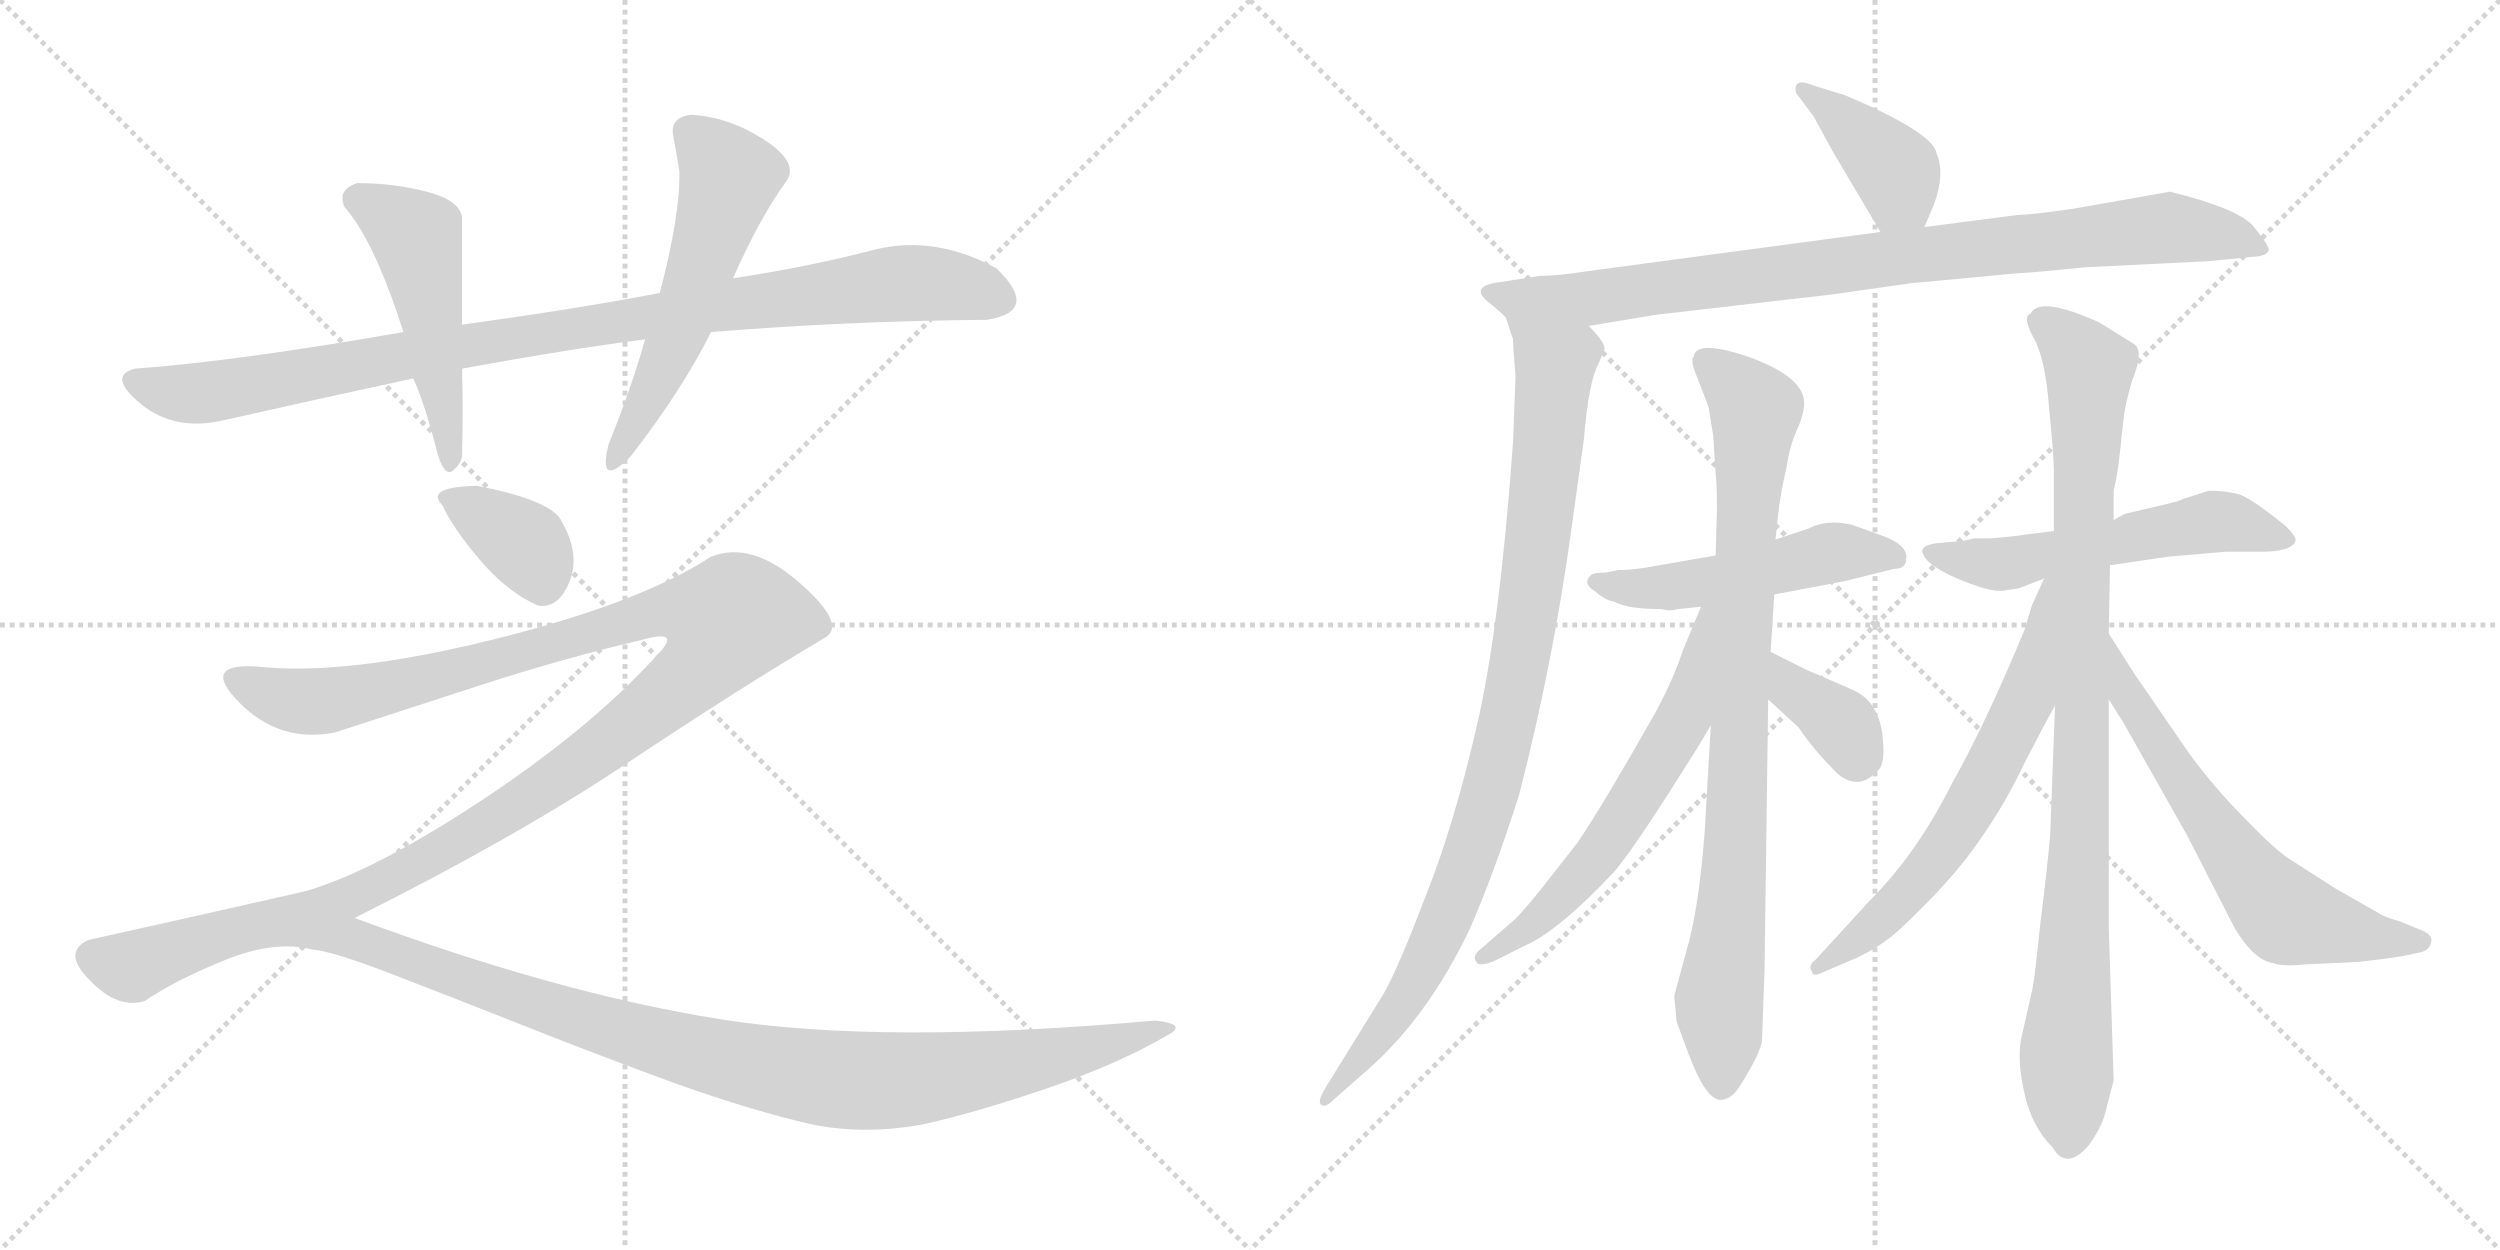 <svg version="1.1" viewBox="0 0 2048 1024" xmlns="http://www.w3.org/2000/svg">
  <g stroke="lightgray" stroke-dasharray="1,1" stroke-width="1" transform="scale(4, 4)">
    <line x1="0" y1="0" x2="256" y2="256"></line>
    <line x1="256" y1="0" x2="0" y2="256"></line>
    <line x1="128" y1="0" x2="128" y2="256"></line>
    <line x1="0" y1="128" x2="256" y2="128"></line>
    <line x1="256" y1="0" x2="512" y2="256"></line>
    <line x1="512" y1="0" x2="256" y2="256"></line>
    <line x1="384" y1="0" x2="384" y2="256"></line>
    <line x1="256" y1="128" x2="512" y2="128"></line>
  </g>
<g transform="scale(1, -1) translate(0, -850)">
   <style type="text/css">
    @keyframes keyframes0 {
      from {
       stroke: black;
       stroke-dashoffset: 964;
       stroke-width: 128;
       }
       76% {
       animation-timing-function: step-end;
       stroke: black;
       stroke-dashoffset: 0;
       stroke-width: 128;
       }
       to {
       stroke: black;
       stroke-width: 1024;
       }
       }
       #make-me-a-hanzi-animation-0 {
         animation: keyframes0 1.035s both;
         animation-delay: 0s;
         animation-timing-function: linear;
       }
    @keyframes keyframes1 {
      from {
       stroke: black;
       stroke-dashoffset: 496;
       stroke-width: 128;
       }
       62% {
       animation-timing-function: step-end;
       stroke: black;
       stroke-dashoffset: 0;
       stroke-width: 128;
       }
       to {
       stroke: black;
       stroke-width: 1024;
       }
       }
       #make-me-a-hanzi-animation-1 {
         animation: keyframes1 0.654s both;
         animation-delay: 1.035s;
         animation-timing-function: linear;
       }
    @keyframes keyframes2 {
      from {
       stroke: black;
       stroke-dashoffset: 553;
       stroke-width: 128;
       }
       64% {
       animation-timing-function: step-end;
       stroke: black;
       stroke-dashoffset: 0;
       stroke-width: 128;
       }
       to {
       stroke: black;
       stroke-width: 1024;
       }
       }
       #make-me-a-hanzi-animation-2 {
         animation: keyframes2 0.7s both;
         animation-delay: 1.688s;
         animation-timing-function: linear;
       }
    @keyframes keyframes3 {
      from {
       stroke: black;
       stroke-dashoffset: 365;
       stroke-width: 128;
       }
       54% {
       animation-timing-function: step-end;
       stroke: black;
       stroke-dashoffset: 0;
       stroke-width: 128;
       }
       to {
       stroke: black;
       stroke-width: 1024;
       }
       }
       #make-me-a-hanzi-animation-3 {
         animation: keyframes3 0.547s both;
         animation-delay: 2.388s;
         animation-timing-function: linear;
       }
    @keyframes keyframes4 {
      from {
       stroke: black;
       stroke-dashoffset: 1082;
       stroke-width: 128;
       }
       78% {
       animation-timing-function: step-end;
       stroke: black;
       stroke-dashoffset: 0;
       stroke-width: 128;
       }
       to {
       stroke: black;
       stroke-width: 1024;
       }
       }
       #make-me-a-hanzi-animation-4 {
         animation: keyframes4 1.131s both;
         animation-delay: 2.935s;
         animation-timing-function: linear;
       }
    @keyframes keyframes5 {
      from {
       stroke: black;
       stroke-dashoffset: 1159;
       stroke-width: 128;
       }
       79% {
       animation-timing-function: step-end;
       stroke: black;
       stroke-dashoffset: 0;
       stroke-width: 128;
       }
       to {
       stroke: black;
       stroke-width: 1024;
       }
       }
       #make-me-a-hanzi-animation-5 {
         animation: keyframes5 1.193s both;
         animation-delay: 4.066s;
         animation-timing-function: linear;
       }
    @keyframes keyframes6 {
      from {
       stroke: black;
       stroke-dashoffset: 397;
       stroke-width: 128;
       }
       56% {
       animation-timing-function: step-end;
       stroke: black;
       stroke-dashoffset: 0;
       stroke-width: 128;
       }
       to {
       stroke: black;
       stroke-width: 1024;
       }
       }
       #make-me-a-hanzi-animation-6 {
         animation: keyframes6 0.573s both;
         animation-delay: 5.259s;
         animation-timing-function: linear;
       }
    @keyframes keyframes7 {
      from {
       stroke: black;
       stroke-dashoffset: 892;
       stroke-width: 128;
       }
       74% {
       animation-timing-function: step-end;
       stroke: black;
       stroke-dashoffset: 0;
       stroke-width: 128;
       }
       to {
       stroke: black;
       stroke-width: 1024;
       }
       }
       #make-me-a-hanzi-animation-7 {
         animation: keyframes7 0.976s both;
         animation-delay: 5.832s;
         animation-timing-function: linear;
       }
    @keyframes keyframes8 {
      from {
       stroke: black;
       stroke-dashoffset: 946;
       stroke-width: 128;
       }
       75% {
       animation-timing-function: step-end;
       stroke: black;
       stroke-dashoffset: 0;
       stroke-width: 128;
       }
       to {
       stroke: black;
       stroke-width: 1024;
       }
       }
       #make-me-a-hanzi-animation-8 {
         animation: keyframes8 1.02s both;
         animation-delay: 6.808s;
         animation-timing-function: linear;
       }
    @keyframes keyframes9 {
      from {
       stroke: black;
       stroke-dashoffset: 500;
       stroke-width: 128;
       }
       62% {
       animation-timing-function: step-end;
       stroke: black;
       stroke-dashoffset: 0;
       stroke-width: 128;
       }
       to {
       stroke: black;
       stroke-width: 1024;
       }
       }
       #make-me-a-hanzi-animation-9 {
         animation: keyframes9 0.657s both;
         animation-delay: 7.828s;
         animation-timing-function: linear;
       }
    @keyframes keyframes10 {
      from {
       stroke: black;
       stroke-dashoffset: 865;
       stroke-width: 128;
       }
       74% {
       animation-timing-function: step-end;
       stroke: black;
       stroke-dashoffset: 0;
       stroke-width: 128;
       }
       to {
       stroke: black;
       stroke-width: 1024;
       }
       }
       #make-me-a-hanzi-animation-10 {
         animation: keyframes10 0.954s both;
         animation-delay: 8.485s;
         animation-timing-function: linear;
       }
    @keyframes keyframes11 {
      from {
       stroke: black;
       stroke-dashoffset: 602;
       stroke-width: 128;
       }
       66% {
       animation-timing-function: step-end;
       stroke: black;
       stroke-dashoffset: 0;
       stroke-width: 128;
       }
       to {
       stroke: black;
       stroke-width: 1024;
       }
       }
       #make-me-a-hanzi-animation-11 {
         animation: keyframes11 0.74s both;
         animation-delay: 9.439s;
         animation-timing-function: linear;
       }
    @keyframes keyframes12 {
      from {
       stroke: black;
       stroke-dashoffset: 362;
       stroke-width: 128;
       }
       54% {
       animation-timing-function: step-end;
       stroke: black;
       stroke-dashoffset: 0;
       stroke-width: 128;
       }
       to {
       stroke: black;
       stroke-width: 1024;
       }
       }
       #make-me-a-hanzi-animation-12 {
         animation: keyframes12 0.545s both;
         animation-delay: 10.179s;
         animation-timing-function: linear;
       }
    @keyframes keyframes13 {
      from {
       stroke: black;
       stroke-dashoffset: 550;
       stroke-width: 128;
       }
       64% {
       animation-timing-function: step-end;
       stroke: black;
       stroke-dashoffset: 0;
       stroke-width: 128;
       }
       to {
       stroke: black;
       stroke-width: 1024;
       }
       }
       #make-me-a-hanzi-animation-13 {
         animation: keyframes13 0.698s both;
         animation-delay: 10.723s;
         animation-timing-function: linear;
       }
    @keyframes keyframes14 {
      from {
       stroke: black;
       stroke-dashoffset: 942;
       stroke-width: 128;
       }
       75% {
       animation-timing-function: step-end;
       stroke: black;
       stroke-dashoffset: 0;
       stroke-width: 128;
       }
       to {
       stroke: black;
       stroke-width: 1024;
       }
       }
       #make-me-a-hanzi-animation-14 {
         animation: keyframes14 1.017s both;
         animation-delay: 11.421s;
         animation-timing-function: linear;
       }
    @keyframes keyframes15 {
      from {
       stroke: black;
       stroke-dashoffset: 633;
       stroke-width: 128;
       }
       67% {
       animation-timing-function: step-end;
       stroke: black;
       stroke-dashoffset: 0;
       stroke-width: 128;
       }
       to {
       stroke: black;
       stroke-width: 1024;
       }
       }
       #make-me-a-hanzi-animation-15 {
         animation: keyframes15 0.765s both;
         animation-delay: 12.437s;
         animation-timing-function: linear;
       }
    @keyframes keyframes16 {
      from {
       stroke: black;
       stroke-dashoffset: 636;
       stroke-width: 128;
       }
       67% {
       animation-timing-function: step-end;
       stroke: black;
       stroke-dashoffset: 0;
       stroke-width: 128;
       }
       to {
       stroke: black;
       stroke-width: 1024;
       }
       }
       #make-me-a-hanzi-animation-16 {
         animation: keyframes16 0.768s both;
         animation-delay: 13.202s;
         animation-timing-function: linear;
       }
</style>
<path d="M 330.5 578.0 Q 193.5 554.0 110.5 548.0 Q 87.5 542.0 115.5 519.0 Q 143.5 496.0 184.5 506.0 Q 259.5 523.0 338.5 540.0 L 378.5 548.0 Q 465.5 564.0 528.5 572.0 L 582.5 578.0 Q 693.5 587.0 808.5 588.0 Q 852.5 595.0 816.5 630.0 Q 767.5 657.0 718.5 646.0 Q 665.5 632.0 600.5 622.0 L 540.5 610.0 Q 472.5 597.0 378.5 584.0 L 330.5 578.0 Z" fill="lightgray"></path> 
<path d="M 292.5 700.0 Q 275.5 694.0 282.5 680.0 Q 306.5 653.0 330.5 578.0 L 338.5 540.0 Q 348.5 518.0 358.5 478.0 Q 364.5 459.0 371.0 464.5 Q 377.5 470.0 378.5 476.0 Q 379.5 515.0 378.5 548.0 L 378.5 584.0 Q 378.5 617.0 378.5 672.0 Q 376.5 686.0 349.5 693.0 Q 322.5 700.0 292.5 700.0 Z" fill="lightgray"></path> 
<path d="M 528.5 572.0 Q 516.5 530.0 498.5 486.0 Q 489.5 449.0 516.5 476.0 Q 558.5 530.0 582.5 578.0 L 600.5 622.0 Q 622.5 672.0 644.5 702.0 Q 654.5 717.0 626.0 735.5 Q 597.5 754.0 566.5 756.0 Q 548.5 754.0 551.5 738.5 Q 554.5 723.0 556.5 710.0 Q 557.5 675.0 540.5 610.0 L 528.5 572.0 Z" fill="lightgray"></path> 
<path d="M 390.5 452.0 Q 347.5 451.0 362.5 436.0 Q 370.5 418.0 393.0 391.5 Q 415.5 365.0 440.5 354.0 Q 457.5 351.0 466.5 373.5 Q 475.5 396.0 460.5 422.0 Q 453.5 440.0 390.5 452.0 Z" fill="lightgray"></path> 
<path d="M 290.5 98.0 Q 424.5 165.0 515.5 226.0 Q 605.5 286.0 676.5 328.0 Q 693.5 339.0 654.5 373.0 Q 615.5 407.0 582.5 394.0 Q 524.5 356.0 403.5 326.0 Q 282.5 296.0 210.5 304.0 Q 163.5 307.0 196.5 274.0 Q 229.5 241.0 274.5 250.0 Q 326.5 267.0 394.5 289.0 Q 462.5 311.0 526.5 326.0 Q 555.5 334.0 542.5 318.0 Q 488.5 257.0 398.5 197.0 Q 308.5 137.0 250.5 120.0 C 222.5 110.0 263.5 84.0 290.5 98.0 Z" fill="lightgray"></path> 
<path d="M 250.5 120.0 Q 180.5 104.0 72.5 80.0 Q 50.5 70.0 73.5 47.0 Q 96.5 23.0 118.5 30.0 Q 145.5 48.0 185.5 64.0 Q 225.5 80.0 256.5 72.0 Q 271.5 71.0 318.5 53.0 Q 365.5 35.0 428.5 10.0 Q 491.5 -15.0 554.5 -38.0 Q 616.5 -60.0 664.5 -71.0 Q 708.5 -80.0 756.5 -71.0 Q 797.5 -62.0 856.5 -42.0 Q 915.5 -22.0 956.5 2.0 Q 973.5 11.0 946.5 14.0 Q 722.5 -6.0 590.5 15.0 Q 457.5 36.0 290.5 98.0 C 262.5 108.0 263.5 123.0 250.5 120.0 Z" fill="lightgray"></path> 
<path d="M 1576.5 664.0 L 1584.5 683.0 Q 1593.5 708.0 1586.5 724.0 Q 1584.5 741.0 1511.5 772.0 L 1485.5 780.0 Q 1473.5 785.0 1471.5 780.0 Q 1469.5 775.0 1473.5 771.0 L 1485.5 755.0 L 1502.5 724.0 L 1540.5 660.0 C 1555.5 634.0 1564.5 636.0 1576.5 664.0 Z" fill="lightgray"></path> 
<path d="M 1301.5 583.0 L 1355.5 592.0 L 1502.5 609.0 L 1565.5 618.0 L 1651.5 626.0 Q 1669.5 627.0 1707.5 631.0 L 1808.5 636.0 L 1849.5 640.0 Q 1857.5 641.0 1858.5 645.0 Q 1859.5 648.0 1846.5 664.0 Q 1834.5 679.0 1777.5 693.0 L 1698.5 679.0 Q 1663.5 674.0 1653.5 674.0 L 1576.5 664.0 L 1540.5 660.0 L 1301.5 628.0 Q 1276.5 624.0 1261.5 624.0 L 1229.5 619.0 Q 1203.5 616.0 1218.5 603.0 Q 1226.5 597.0 1233.5 590.0 C 1251.5 575.0 1271.5 578.0 1301.5 583.0 Z" fill="lightgray"></path> 
<path d="M 1241.5 542.0 L 1239.5 488.0 Q 1228.5 335.0 1209.5 254.0 Q 1190.5 172.0 1167.5 115.0 Q 1145.5 57.0 1133.5 36.0 L 1086.5 -40.0 Q 1078.5 -53.0 1082.5 -55.0 Q 1085.5 -58.0 1093.5 -50.0 L 1118.5 -28.0 Q 1169.5 16.0 1204.5 90.0 Q 1224.5 136.0 1244.5 199.0 Q 1272.5 308.0 1287.5 418.0 L 1297.5 490.0 Q 1301.5 538.0 1309.5 552.0 L 1314.5 564.0 Q 1314.5 570.0 1301.5 583.0 C 1283.5 607.0 1225.5 619.0 1233.5 590.0 L 1239.5 572.0 Q 1239.5 565.0 1241.5 542.0 Z" fill="lightgray"></path> 
<path d="M 1539.5 412.0 L 1517.5 420.0 Q 1496.5 425.0 1481.5 417.0 L 1454.5 408.0 L 1405.5 395.0 L 1359.5 387.0 Q 1339.5 383.0 1325.5 383.0 L 1315.5 381.0 Q 1305.5 381.0 1303.5 379.0 Q 1295.5 372.0 1307.5 365.0 Q 1313.5 359.0 1322.5 357.0 Q 1333.5 351.0 1361.5 351.0 Q 1367.5 349.0 1374.5 351.0 L 1393.5 353.0 L 1453.5 363.0 L 1511.5 374.0 L 1551.5 384.0 Q 1561.5 384.0 1561.5 392.0 Q 1563.5 404.0 1539.5 412.0 Z" fill="lightgray"></path> 
<path d="M 1454.5 408.0 L 1456.5 427.0 Q 1458.5 446.0 1463.5 467.0 Q 1466.5 487.0 1473.5 501.0 Q 1479.5 516.0 1477.5 524.0 Q 1473.5 543.0 1431.5 558.0 Q 1389.5 572.0 1387.5 558.0 Q 1384.5 555.0 1389.5 543.0 L 1399.5 517.0 L 1403.5 493.0 L 1405.5 461.0 Q 1406.5 454.0 1406.5 433.0 L 1405.5 395.0 L 1401.5 256.0 L 1396.5 169.0 Q 1391.5 104.0 1381.5 71.0 L 1371.5 34.0 L 1373.5 13.0 L 1383.5 -14.0 Q 1397.5 -51.0 1409.5 -51.0 Q 1417.5 -51.0 1424.5 -41.0 Q 1443.5 -11.0 1443.5 -1.0 L 1445.5 55.0 L 1448.5 277.0 L 1450.5 316.0 L 1453.5 363.0 L 1454.5 408.0 Z" fill="lightgray"></path> 
<path d="M 1393.5 353.0 L 1378.5 317.0 Q 1371.5 295.0 1356.5 267.0 Q 1313.5 191.0 1292.5 160.0 L 1263.5 123.0 Q 1244.5 99.0 1236.5 93.0 L 1213.5 73.0 Q 1205.5 67.0 1209.5 62.0 Q 1210.5 58.0 1222.5 62.0 L 1248.5 75.0 Q 1276.5 87.0 1322.5 136.0 Q 1337.5 154.0 1367.5 201.0 Q 1397.5 248.0 1401.5 256.0 C 1470.5 376.0 1405.5 381.0 1393.5 353.0 Z" fill="lightgray"></path> 
<path d="M 1448.5 277.0 L 1473.5 254.0 Q 1484.5 237.0 1505.5 216.0 Q 1522.5 202.0 1537.5 218.0 Q 1544.5 223.0 1542.5 243.0 Q 1540.5 275.0 1517.5 285.0 L 1480.5 301.0 L 1450.5 316.0 C 1423.5 329.0 1426.5 297.0 1448.5 277.0 Z" fill="lightgray"></path> 
<path d="M 1728.5 387.0 L 1776.5 394.0 L 1823.5 398.0 L 1852.5 398.0 Q 1877.5 398.0 1880.5 407.0 Q 1881.5 410.0 1872.5 419.0 Q 1845.5 441.0 1834.5 445.0 Q 1823.5 448.0 1809.5 448.0 L 1787.5 441.0 Q 1787.5 440.0 1774.5 437.0 L 1740.5 429.0 L 1731.5 424.0 L 1682.5 415.0 L 1658.5 412.0 Q 1654.5 411.0 1631.5 409.0 L 1617.5 409.0 L 1608.5 407.0 L 1586.5 405.0 Q 1579.5 404.0 1576.5 402.0 Q 1573.5 399.0 1575.5 396.0 Q 1578.5 387.0 1603.5 376.0 Q 1629.5 365.0 1640.5 366.0 L 1653.5 368.0 L 1674.5 376.0 L 1728.5 387.0 Z" fill="lightgray"></path> 
<path d="M 1724.5 -62.0 L 1731.5 -35.0 L 1727.5 90.0 L 1727.5 277.0 L 1727.5 331.0 L 1728.5 387.0 L 1731.5 424.0 L 1731.5 448.0 Q 1734.5 460.0 1736.5 478.0 L 1739.5 506.0 Q 1740.5 517.0 1746.5 538.0 Q 1756.5 562.0 1748.5 568.0 L 1719.5 586.0 Q 1670.5 608.0 1663.5 593.0 Q 1656.5 591.0 1665.5 574.0 Q 1675.5 557.0 1678.5 517.0 Q 1682.5 476.0 1682.5 466.0 L 1682.5 415.0 L 1683.5 272.0 L 1679.5 166.0 Q 1677.5 142.0 1671.5 94.0 Q 1666.5 46.0 1665.5 44.0 Q 1665.5 41.0 1662.5 29.0 L 1655.5 -2.0 Q 1652.5 -20.0 1658.5 -46.0 Q 1664.5 -73.0 1681.5 -90.0 Q 1692.5 -109.0 1710.5 -89.0 Q 1721.5 -74.0 1724.5 -62.0 Z" fill="lightgray"></path> 
<path d="M 1674.5 376.0 L 1664.5 354.0 L 1658.5 334.0 Q 1626.5 257.0 1599.5 209.0 Q 1570.5 151.0 1531.5 112.0 L 1487.5 64.0 Q 1480.5 59.0 1484.5 54.0 Q 1484.5 49.0 1494.5 54.0 L 1522.5 66.0 Q 1542.5 76.0 1555.5 88.0 Q 1598.5 128.0 1620.5 160.0 Q 1642.5 191.0 1658.5 225.0 Q 1675.5 258.0 1683.5 272.0 C 1755.5 401.0 1686.5 403.0 1674.5 376.0 Z" fill="lightgray"></path> 
<path d="M 1727.5 277.0 L 1739.5 258.0 L 1791.5 166.0 L 1830.5 90.0 Q 1846.5 63.0 1862.5 61.0 Q 1868.5 58.0 1889.5 60.0 L 1931.5 62.0 Q 1951.5 64.0 1969.5 67.0 L 1983.5 70.0 Q 1990.5 72.0 1991.5 78.0 Q 1993.5 84.0 1983.5 88.0 L 1966.5 95.0 Q 1952.5 99.0 1948.5 102.0 L 1913.5 122.0 L 1877.5 145.0 Q 1865.5 152.0 1839.5 179.0 Q 1813.5 205.0 1792.5 234.0 L 1748.5 298.0 L 1727.5 331.0 C 1711.5 356.0 1711.5 302.0 1727.5 277.0 Z" fill="lightgray"></path> 
      <clipPath id="make-me-a-hanzi-clip-0">
      <path d="M 330.5 578.0 Q 193.5 554.0 110.5 548.0 Q 87.5 542.0 115.5 519.0 Q 143.5 496.0 184.5 506.0 Q 259.5 523.0 338.5 540.0 L 378.5 548.0 Q 465.5 564.0 528.5 572.0 L 582.5 578.0 Q 693.5 587.0 808.5 588.0 Q 852.5 595.0 816.5 630.0 Q 767.5 657.0 718.5 646.0 Q 665.5 632.0 600.5 622.0 L 540.5 610.0 Q 472.5 597.0 378.5 584.0 L 330.5 578.0 Z" fill="lightgray"></path>
      </clipPath>
      <path clip-path="url(#make-me-a-hanzi-clip-0)" d="M 114.5 534.0 L 172.5 529.0 L 389.5 569.0 L 719.5 616.0 L 773.5 617.0 L 813.5 606.0 " fill="none" id="make-me-a-hanzi-animation-0" stroke-dasharray="836 1672" stroke-linecap="round"></path>

      <clipPath id="make-me-a-hanzi-clip-1">
      <path d="M 292.5 700.0 Q 275.5 694.0 282.5 680.0 Q 306.5 653.0 330.5 578.0 L 338.5 540.0 Q 348.5 518.0 358.5 478.0 Q 364.5 459.0 371.0 464.5 Q 377.5 470.0 378.5 476.0 Q 379.5 515.0 378.5 548.0 L 378.5 584.0 Q 378.5 617.0 378.5 672.0 Q 376.5 686.0 349.5 693.0 Q 322.5 700.0 292.5 700.0 Z" fill="lightgray"></path>
      </clipPath>
      <path clip-path="url(#make-me-a-hanzi-clip-1)" d="M 293.5 687.0 L 340.5 656.0 L 368.5 474.0 " fill="none" id="make-me-a-hanzi-animation-1" stroke-dasharray="368 736" stroke-linecap="round"></path>

      <clipPath id="make-me-a-hanzi-clip-2">
      <path d="M 528.5 572.0 Q 516.5 530.0 498.5 486.0 Q 489.5 449.0 516.5 476.0 Q 558.5 530.0 582.5 578.0 L 600.5 622.0 Q 622.5 672.0 644.5 702.0 Q 654.5 717.0 626.0 735.5 Q 597.5 754.0 566.5 756.0 Q 548.5 754.0 551.5 738.5 Q 554.5 723.0 556.5 710.0 Q 557.5 675.0 540.5 610.0 L 528.5 572.0 Z" fill="lightgray"></path>
      </clipPath>
      <path clip-path="url(#make-me-a-hanzi-clip-2)" d="M 564.5 742.0 L 597.5 704.0 L 547.5 558.0 L 504.5 476.0 " fill="none" id="make-me-a-hanzi-animation-2" stroke-dasharray="425 850" stroke-linecap="round"></path>

      <clipPath id="make-me-a-hanzi-clip-3">
      <path d="M 390.5 452.0 Q 347.5 451.0 362.5 436.0 Q 370.5 418.0 393.0 391.5 Q 415.5 365.0 440.5 354.0 Q 457.5 351.0 466.5 373.5 Q 475.5 396.0 460.5 422.0 Q 453.5 440.0 390.5 452.0 Z" fill="lightgray"></path>
      </clipPath>
      <path clip-path="url(#make-me-a-hanzi-clip-3)" d="M 366.5 443.0 L 430.5 404.0 L 444.5 373.0 " fill="none" id="make-me-a-hanzi-animation-3" stroke-dasharray="237 474" stroke-linecap="round"></path>

      <clipPath id="make-me-a-hanzi-clip-4">
      <path d="M 290.5 98.0 Q 424.5 165.0 515.5 226.0 Q 605.5 286.0 676.5 328.0 Q 693.5 339.0 654.5 373.0 Q 615.5 407.0 582.5 394.0 Q 524.5 356.0 403.5 326.0 Q 282.5 296.0 210.5 304.0 Q 163.5 307.0 196.5 274.0 Q 229.5 241.0 274.5 250.0 Q 326.5 267.0 394.5 289.0 Q 462.5 311.0 526.5 326.0 Q 555.5 334.0 542.5 318.0 Q 488.5 257.0 398.5 197.0 Q 308.5 137.0 250.5 120.0 C 222.5 110.0 263.5 84.0 290.5 98.0 Z" fill="lightgray"></path>
      </clipPath>
      <path clip-path="url(#make-me-a-hanzi-clip-4)" d="M 200.5 290.0 L 263.5 275.0 L 537.5 348.0 L 570.5 350.0 L 596.5 341.0 L 560.5 292.0 L 441.5 202.0 L 291.5 116.0 L 257.5 117.0 " fill="none" id="make-me-a-hanzi-animation-4" stroke-dasharray="954 1908" stroke-linecap="round"></path>

      <clipPath id="make-me-a-hanzi-clip-5">
      <path d="M 250.5 120.0 Q 180.5 104.0 72.5 80.0 Q 50.5 70.0 73.5 47.0 Q 96.5 23.0 118.5 30.0 Q 145.5 48.0 185.5 64.0 Q 225.5 80.0 256.5 72.0 Q 271.5 71.0 318.5 53.0 Q 365.5 35.0 428.5 10.0 Q 491.5 -15.0 554.5 -38.0 Q 616.5 -60.0 664.5 -71.0 Q 708.5 -80.0 756.5 -71.0 Q 797.5 -62.0 856.5 -42.0 Q 915.5 -22.0 956.5 2.0 Q 973.5 11.0 946.5 14.0 Q 722.5 -6.0 590.5 15.0 Q 457.5 36.0 290.5 98.0 C 262.5 108.0 263.5 123.0 250.5 120.0 Z" fill="lightgray"></path>
      </clipPath>
      <path clip-path="url(#make-me-a-hanzi-clip-5)" d="M 75.5 67.0 L 108.5 58.0 L 196.5 89.0 L 247.5 97.0 L 513.5 3.0 L 629.5 -26.0 L 690.5 -35.0 L 807.5 -26.0 L 947.5 4.0 " fill="none" id="make-me-a-hanzi-animation-5" stroke-dasharray="1031 2062" stroke-linecap="round"></path>

      <clipPath id="make-me-a-hanzi-clip-6">
      <path d="M 1576.5 664.0 L 1584.5 683.0 Q 1593.5 708.0 1586.5 724.0 Q 1584.5 741.0 1511.5 772.0 L 1485.5 780.0 Q 1473.5 785.0 1471.5 780.0 Q 1469.5 775.0 1473.5 771.0 L 1485.5 755.0 L 1502.5 724.0 L 1540.5 660.0 C 1555.5 634.0 1564.5 636.0 1576.5 664.0 Z" fill="lightgray"></path>
      </clipPath>
      <path clip-path="url(#make-me-a-hanzi-clip-6)" d="M 1478.5 777.0 L 1551.5 712.0 L 1569.5 673.0 " fill="none" id="make-me-a-hanzi-animation-6" stroke-dasharray="269 538" stroke-linecap="round"></path>

      <clipPath id="make-me-a-hanzi-clip-7">
      <path d="M 1301.5 583.0 L 1355.5 592.0 L 1502.5 609.0 L 1565.5 618.0 L 1651.5 626.0 Q 1669.5 627.0 1707.5 631.0 L 1808.5 636.0 L 1849.5 640.0 Q 1857.5 641.0 1858.5 645.0 Q 1859.5 648.0 1846.5 664.0 Q 1834.5 679.0 1777.5 693.0 L 1698.5 679.0 Q 1663.5 674.0 1653.5 674.0 L 1576.5 664.0 L 1540.5 660.0 L 1301.5 628.0 Q 1276.5 624.0 1261.5 624.0 L 1229.5 619.0 Q 1203.5 616.0 1218.5 603.0 Q 1226.5 597.0 1233.5 590.0 C 1251.5 575.0 1271.5 578.0 1301.5 583.0 Z" fill="lightgray"></path>
      </clipPath>
      <path clip-path="url(#make-me-a-hanzi-clip-7)" d="M 1223.5 611.0 L 1240.5 605.0 L 1304.5 606.0 L 1775.5 664.0 L 1825.5 657.0 L 1852.5 646.0 " fill="none" id="make-me-a-hanzi-animation-7" stroke-dasharray="764 1528" stroke-linecap="round"></path>

      <clipPath id="make-me-a-hanzi-clip-8">
      <path d="M 1241.5 542.0 L 1239.5 488.0 Q 1228.5 335.0 1209.5 254.0 Q 1190.5 172.0 1167.5 115.0 Q 1145.5 57.0 1133.5 36.0 L 1086.5 -40.0 Q 1078.5 -53.0 1082.5 -55.0 Q 1085.5 -58.0 1093.5 -50.0 L 1118.5 -28.0 Q 1169.5 16.0 1204.5 90.0 Q 1224.5 136.0 1244.5 199.0 Q 1272.5 308.0 1287.5 418.0 L 1297.5 490.0 Q 1301.5 538.0 1309.5 552.0 L 1314.5 564.0 Q 1314.5 570.0 1301.5 583.0 C 1283.5 607.0 1225.5 619.0 1233.5 590.0 L 1239.5 572.0 Q 1239.5 565.0 1241.5 542.0 Z" fill="lightgray"></path>
      </clipPath>
      <path clip-path="url(#make-me-a-hanzi-clip-8)" d="M 1240.5 587.0 L 1265.5 563.0 L 1273.5 544.0 L 1256.5 383.0 L 1235.5 259.0 L 1206.5 155.0 L 1169.5 65.0 L 1132.5 5.0 L 1085.5 -48.0 " fill="none" id="make-me-a-hanzi-animation-8" stroke-dasharray="818 1636" stroke-linecap="round"></path>

      <clipPath id="make-me-a-hanzi-clip-9">
      <path d="M 1539.5 412.0 L 1517.5 420.0 Q 1496.5 425.0 1481.5 417.0 L 1454.5 408.0 L 1405.5 395.0 L 1359.5 387.0 Q 1339.5 383.0 1325.5 383.0 L 1315.5 381.0 Q 1305.5 381.0 1303.5 379.0 Q 1295.5 372.0 1307.5 365.0 Q 1313.5 359.0 1322.5 357.0 Q 1333.5 351.0 1361.5 351.0 Q 1367.5 349.0 1374.5 351.0 L 1393.5 353.0 L 1453.5 363.0 L 1511.5 374.0 L 1551.5 384.0 Q 1561.5 384.0 1561.5 392.0 Q 1563.5 404.0 1539.5 412.0 Z" fill="lightgray"></path>
      </clipPath>
      <path clip-path="url(#make-me-a-hanzi-clip-9)" d="M 1310.5 373.0 L 1368.5 369.0 L 1499.5 397.0 L 1551.5 394.0 " fill="none" id="make-me-a-hanzi-animation-9" stroke-dasharray="372 744" stroke-linecap="round"></path>

      <clipPath id="make-me-a-hanzi-clip-10">
      <path d="M 1454.5 408.0 L 1456.5 427.0 Q 1458.5 446.0 1463.5 467.0 Q 1466.5 487.0 1473.5 501.0 Q 1479.5 516.0 1477.5 524.0 Q 1473.5 543.0 1431.5 558.0 Q 1389.5 572.0 1387.5 558.0 Q 1384.5 555.0 1389.5 543.0 L 1399.5 517.0 L 1403.5 493.0 L 1405.5 461.0 Q 1406.5 454.0 1406.5 433.0 L 1405.5 395.0 L 1401.5 256.0 L 1396.5 169.0 Q 1391.5 104.0 1381.5 71.0 L 1371.5 34.0 L 1373.5 13.0 L 1383.5 -14.0 Q 1397.5 -51.0 1409.5 -51.0 Q 1417.5 -51.0 1424.5 -41.0 Q 1443.5 -11.0 1443.5 -1.0 L 1445.5 55.0 L 1448.5 277.0 L 1450.5 316.0 L 1453.5 363.0 L 1454.5 408.0 Z" fill="lightgray"></path>
      </clipPath>
      <path clip-path="url(#make-me-a-hanzi-clip-10)" d="M 1400.5 552.0 L 1438.5 514.0 L 1422.5 174.0 L 1408.5 31.0 L 1410.5 -40.0 " fill="none" id="make-me-a-hanzi-animation-10" stroke-dasharray="737 1474" stroke-linecap="round"></path>

      <clipPath id="make-me-a-hanzi-clip-11">
      <path d="M 1393.5 353.0 L 1378.5 317.0 Q 1371.5 295.0 1356.5 267.0 Q 1313.5 191.0 1292.5 160.0 L 1263.5 123.0 Q 1244.5 99.0 1236.5 93.0 L 1213.5 73.0 Q 1205.5 67.0 1209.5 62.0 Q 1210.5 58.0 1222.5 62.0 L 1248.5 75.0 Q 1276.5 87.0 1322.5 136.0 Q 1337.5 154.0 1367.5 201.0 Q 1397.5 248.0 1401.5 256.0 C 1470.5 376.0 1405.5 381.0 1393.5 353.0 Z" fill="lightgray"></path>
      </clipPath>
      <path clip-path="url(#make-me-a-hanzi-clip-11)" d="M 1399.5 348.0 L 1379.5 264.0 L 1345.5 203.0 L 1277.5 113.0 L 1216.5 66.0 " fill="none" id="make-me-a-hanzi-animation-11" stroke-dasharray="474 948" stroke-linecap="round"></path>

      <clipPath id="make-me-a-hanzi-clip-12">
      <path d="M 1448.5 277.0 L 1473.5 254.0 Q 1484.5 237.0 1505.5 216.0 Q 1522.5 202.0 1537.5 218.0 Q 1544.5 223.0 1542.5 243.0 Q 1540.5 275.0 1517.5 285.0 L 1480.5 301.0 L 1450.5 316.0 C 1423.5 329.0 1426.5 297.0 1448.5 277.0 Z" fill="lightgray"></path>
      </clipPath>
      <path clip-path="url(#make-me-a-hanzi-clip-12)" d="M 1453.5 309.0 L 1468.5 285.0 L 1509.5 256.0 L 1520.5 231.0 " fill="none" id="make-me-a-hanzi-animation-12" stroke-dasharray="234 468" stroke-linecap="round"></path>

      <clipPath id="make-me-a-hanzi-clip-13">
      <path d="M 1728.5 387.0 L 1776.5 394.0 L 1823.5 398.0 L 1852.5 398.0 Q 1877.5 398.0 1880.5 407.0 Q 1881.5 410.0 1872.5 419.0 Q 1845.5 441.0 1834.5 445.0 Q 1823.5 448.0 1809.5 448.0 L 1787.5 441.0 Q 1787.5 440.0 1774.5 437.0 L 1740.5 429.0 L 1731.5 424.0 L 1682.5 415.0 L 1658.5 412.0 Q 1654.5 411.0 1631.5 409.0 L 1617.5 409.0 L 1608.5 407.0 L 1586.5 405.0 Q 1579.5 404.0 1576.5 402.0 Q 1573.5 399.0 1575.5 396.0 Q 1578.5 387.0 1603.5 376.0 Q 1629.5 365.0 1640.5 366.0 L 1653.5 368.0 L 1674.5 376.0 L 1728.5 387.0 Z" fill="lightgray"></path>
      </clipPath>
      <path clip-path="url(#make-me-a-hanzi-clip-13)" d="M 1583.5 398.0 L 1602.5 391.0 L 1651.5 389.0 L 1824.5 423.0 L 1871.5 410.0 " fill="none" id="make-me-a-hanzi-animation-13" stroke-dasharray="422 844" stroke-linecap="round"></path>

      <clipPath id="make-me-a-hanzi-clip-14">
      <path d="M 1724.5 -62.0 L 1731.5 -35.0 L 1727.5 90.0 L 1727.5 277.0 L 1727.5 331.0 L 1728.5 387.0 L 1731.5 424.0 L 1731.5 448.0 Q 1734.5 460.0 1736.5 478.0 L 1739.5 506.0 Q 1740.5 517.0 1746.5 538.0 Q 1756.5 562.0 1748.5 568.0 L 1719.5 586.0 Q 1670.5 608.0 1663.5 593.0 Q 1656.5 591.0 1665.5 574.0 Q 1675.5 557.0 1678.5 517.0 Q 1682.5 476.0 1682.5 466.0 L 1682.5 415.0 L 1683.5 272.0 L 1679.5 166.0 Q 1677.5 142.0 1671.5 94.0 Q 1666.5 46.0 1665.5 44.0 Q 1665.5 41.0 1662.5 29.0 L 1655.5 -2.0 Q 1652.5 -20.0 1658.5 -46.0 Q 1664.5 -73.0 1681.5 -90.0 Q 1692.5 -109.0 1710.5 -89.0 Q 1721.5 -74.0 1724.5 -62.0 Z" fill="lightgray"></path>
      </clipPath>
      <path clip-path="url(#make-me-a-hanzi-clip-14)" d="M 1672.5 584.0 L 1699.5 565.0 L 1711.5 548.0 L 1702.5 129.0 L 1692.5 -20.0 L 1695.5 -84.0 " fill="none" id="make-me-a-hanzi-animation-14" stroke-dasharray="814 1628" stroke-linecap="round"></path>

      <clipPath id="make-me-a-hanzi-clip-15">
      <path d="M 1674.5 376.0 L 1664.5 354.0 L 1658.5 334.0 Q 1626.5 257.0 1599.5 209.0 Q 1570.5 151.0 1531.5 112.0 L 1487.5 64.0 Q 1480.5 59.0 1484.5 54.0 Q 1484.5 49.0 1494.5 54.0 L 1522.5 66.0 Q 1542.5 76.0 1555.5 88.0 Q 1598.5 128.0 1620.5 160.0 Q 1642.5 191.0 1658.5 225.0 Q 1675.5 258.0 1683.5 272.0 C 1755.5 401.0 1686.5 403.0 1674.5 376.0 Z" fill="lightgray"></path>
      </clipPath>
      <path clip-path="url(#make-me-a-hanzi-clip-15)" d="M 1680.5 370.0 L 1660.5 279.0 L 1600.5 167.0 L 1539.5 96.0 L 1489.5 58.0 " fill="none" id="make-me-a-hanzi-animation-15" stroke-dasharray="505 1010" stroke-linecap="round"></path>

      <clipPath id="make-me-a-hanzi-clip-16">
      <path d="M 1727.5 277.0 L 1739.5 258.0 L 1791.5 166.0 L 1830.5 90.0 Q 1846.5 63.0 1862.5 61.0 Q 1868.5 58.0 1889.5 60.0 L 1931.5 62.0 Q 1951.5 64.0 1969.5 67.0 L 1983.5 70.0 Q 1990.5 72.0 1991.5 78.0 Q 1993.5 84.0 1983.5 88.0 L 1966.5 95.0 Q 1952.5 99.0 1948.5 102.0 L 1913.5 122.0 L 1877.5 145.0 Q 1865.5 152.0 1839.5 179.0 Q 1813.5 205.0 1792.5 234.0 L 1748.5 298.0 L 1727.5 331.0 C 1711.5 356.0 1711.5 302.0 1727.5 277.0 Z" fill="lightgray"></path>
      </clipPath>
      <path clip-path="url(#make-me-a-hanzi-clip-16)" d="M 1729.5 324.0 L 1742.5 280.0 L 1823.5 158.0 L 1867.5 104.0 L 1948.5 81.0 L 1982.5 79.0 " fill="none" id="make-me-a-hanzi-animation-16" stroke-dasharray="508 1016" stroke-linecap="round"></path>

</g>
</svg>
